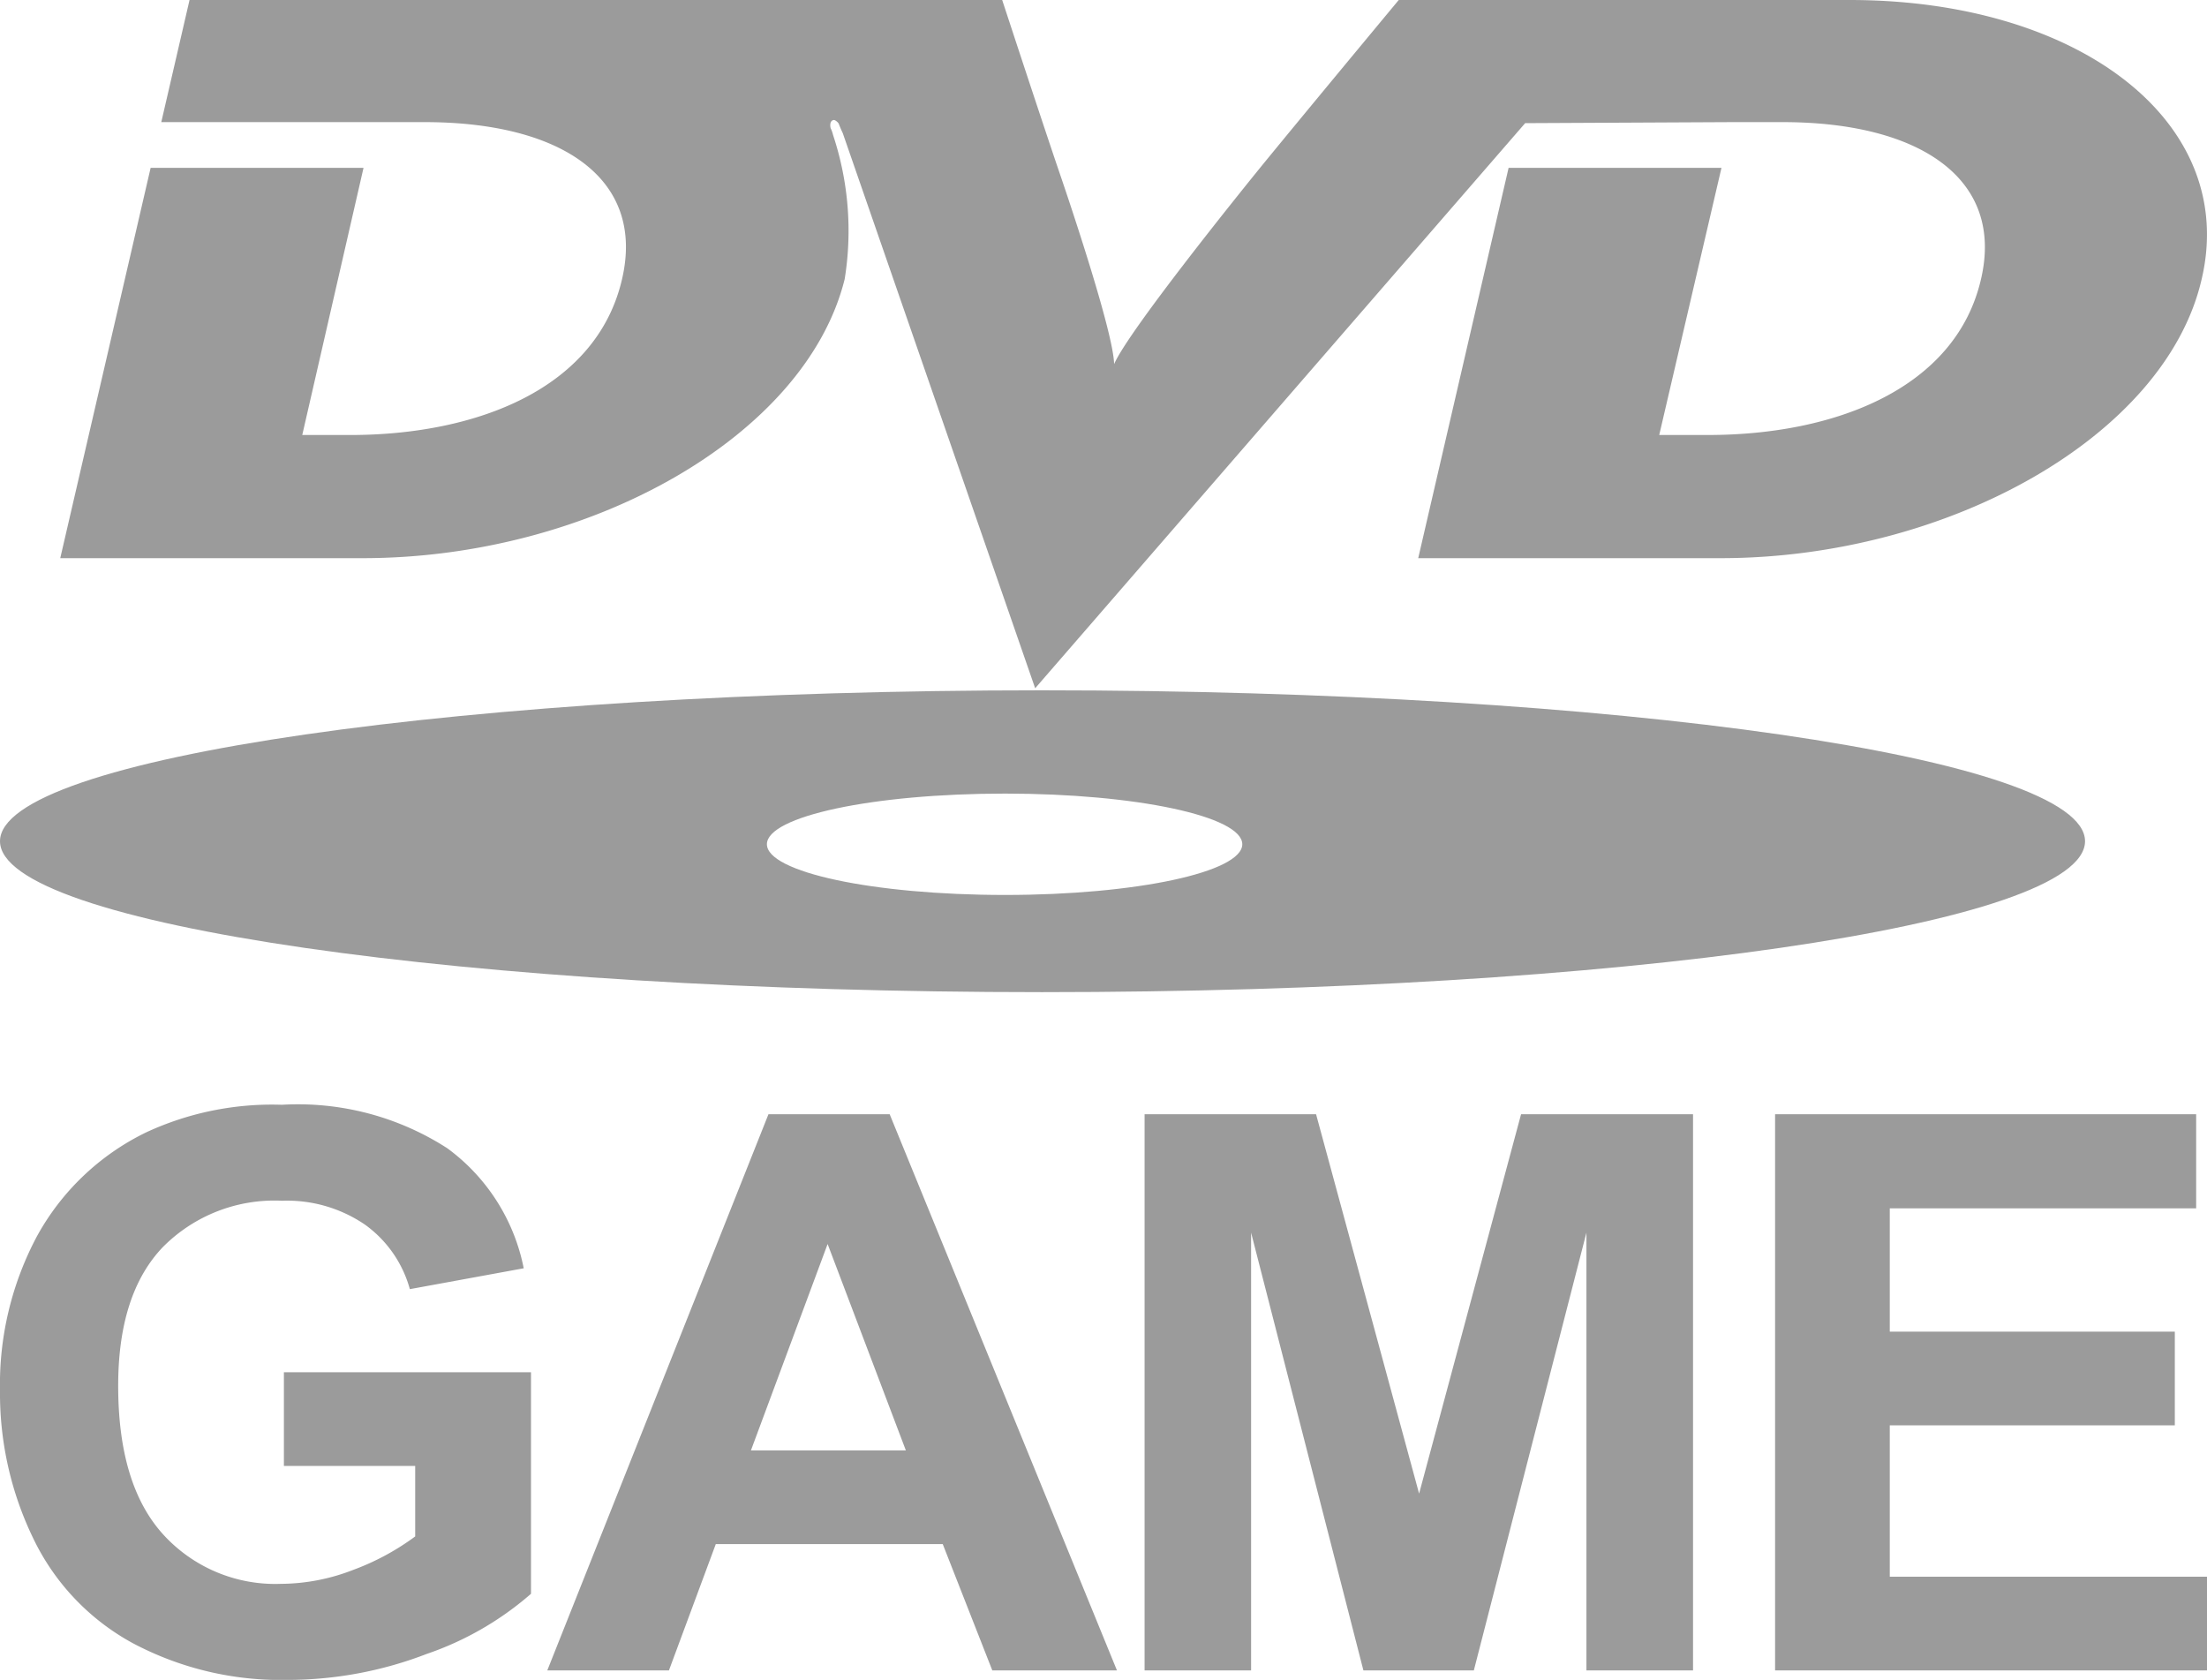<svg id="Layer_1" data-name="Layer 1" xmlns="http://www.w3.org/2000/svg" viewBox="0 0 95.238 72.491"><path d="M54.236,7.415s-6.545,8.058-6.21,8.572c.464-.514-2.349-8.66-2.349-8.66S45.09,5.614,43.247,0H8.179L6.96,5.27H18.33c5.912,0,9.521,2.444,8.513,6.774-1.089,4.715-6.249,6.728-11.745,6.728H13.043L15.687,7.244H6.5L2.6,24.086H15.644c9.816,0,19.127-5.27,20.806-12.042a13.107,13.107,0,0,0-.5-6.215,1.622,1.622,0,0,0-.085-.256c-.041-.044-.084-.344.085-.388.082-.044.25.129.25.171,0,0,.085.217.167.387L44.67,29.7,65.815,5.314l8.934-.044h2.18c5.916,0,9.567,2.444,8.557,6.774C84.4,16.759,79.2,18.771,73.7,18.771H71.6L74.286,7.244H65.1L61.2,24.086H74.244c9.815,0,19.211-5.27,20.764-12.042C96.6,5.27,89.722,0,79.822,0H60.36C55.2,6.214,54.236,7.415,54.236,7.415Z" fill="#9b9b9b"/><path d="M44.964,29.788C20.134,29.788,0,32.7,0,36.3s20.134,6.513,44.964,6.513c24.876,0,45.011-2.914,45.011-6.513S69.84,29.788,44.964,29.788ZM43.37,38.619c-5.7,0-10.276-.987-10.276-2.189s4.571-2.185,10.276-2.185c5.661,0,10.238.984,10.238,2.185S49.031,38.619,43.37,38.619Z" fill="#9b9b9b"/><path d="M12.251,63.259V59.215H22.914v9.56a13.47,13.47,0,0,1-4.5,2.595,16.713,16.713,0,0,1-5.975,1.121,13.625,13.625,0,0,1-6.7-1.58,10.126,10.126,0,0,1-4.3-4.518A14.354,14.354,0,0,1,0,60a13.591,13.591,0,0,1,1.6-6.663,10.707,10.707,0,0,1,4.7-4.47,12.905,12.905,0,0,1,5.867-1.194A11.893,11.893,0,0,1,19.3,49.548a8.449,8.449,0,0,1,3.3,5.181l-4.914.9a5.082,5.082,0,0,0-1.947-2.791,5.97,5.97,0,0,0-3.568-1.024,6.777,6.777,0,0,0-5.157,2.014Q5.1,55.842,5.1,59.8q0,4.274,1.938,6.41a6.538,6.538,0,0,0,5.081,2.136,8.684,8.684,0,0,0,3.117-.6A10.762,10.762,0,0,0,17.917,66.3V63.259Z" fill="#9b9b9b"/><path d="M48.2,72.082H42.821l-2.139-5.451H30.888l-2.022,5.451H23.617l9.544-24h5.231Zm-9.11-9.495-3.376-8.906-3.309,8.906Z" fill="#9b9b9b"/><path d="M49.392,72.082v-24h7.4l4.446,16.37,4.4-16.37h7.421v24h-4.6V53.19L63.6,72.082H58.835L53.988,53.19V72.082Z" fill="#9b9b9b"/><path d="M76.6,72.082v-24H94.77v4.059H81.549v5.321h12.3v4.044h-12.3v6.531H95.238v4.044Z" fill="#9b9b9b"/></svg>